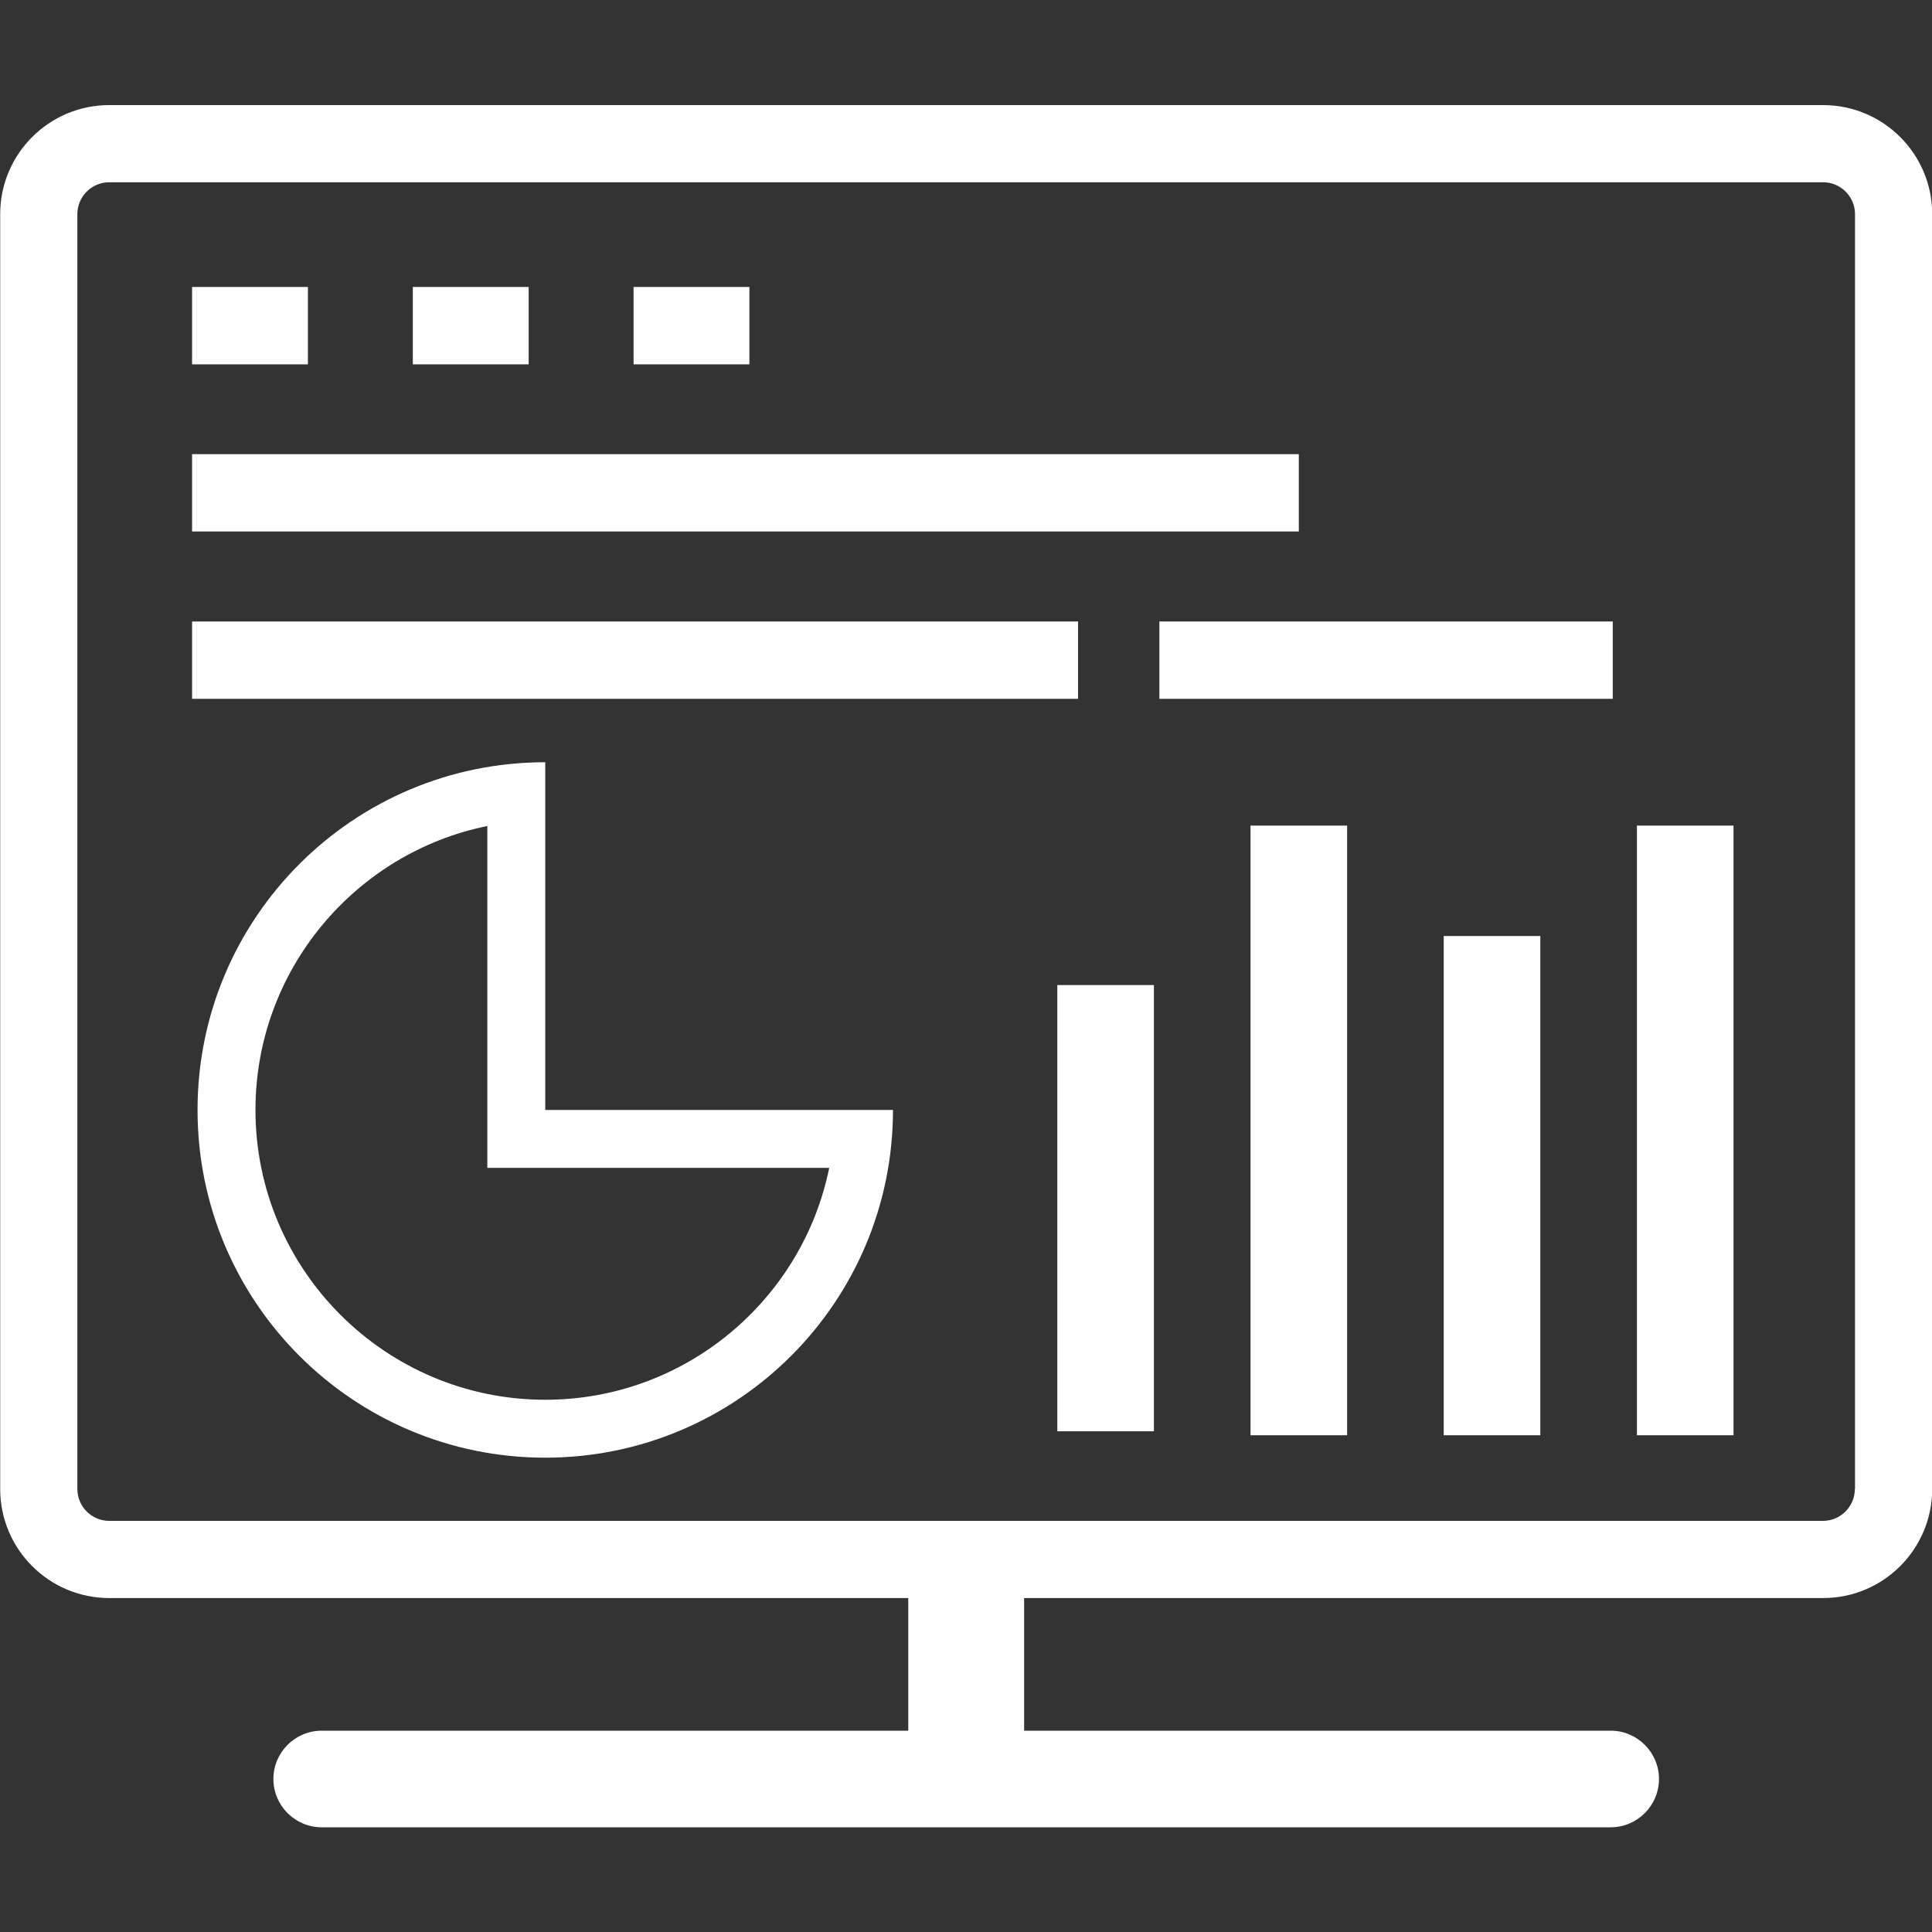 <svg t="1599183902552" class="icon" viewBox="0 0 1024 1024" version="1.1" xmlns="http://www.w3.org/2000/svg" p-id="8654" width="300" height="300"><rect x="0" y="0" width="1024" height="1024" fill="#333333" stroke="none"/><path d="M966.3 55.7H57.9C26 55.7 0.1 81.6 0.1 113.5v675.7C0.1 821.1 26 847 57.9 847h423.5v70.3H170.5c-14.1 0-25.6 11.5-25.6 25.6 0 14.1 11.5 25.6 25.6 25.6h683.2c14.1 0 25.6-11.5 25.6-25.6 0-14.1-11.5-25.6-25.6-25.6H542.8V847h423.5c31.9 0 57.8-25.9 57.8-57.8V113.5c0-31.9-25.9-57.8-57.8-57.8z m16.8 733.5c0 9.3-7.6 16.9-16.9 16.9H57.9c-9.3 0-16.9-7.6-16.9-16.9V113.5c0-9.3 7.6-16.9 16.9-16.9h908.4c9.3 0 16.9 7.6 16.9 16.9v675.7z" fill="#ffffff" p-id="8655"></path><path d="M101.8 152.1h61.4v41h-61.4zM101.8 240.7h586.6v41H101.8zM560.4 522.1h51.2v236.5h-51.2zM662.8 437.6H714v323.1h-51.2zM765.2 496.1h51.2v264.6h-51.2zM867.6 437.6h51.2v323.1h-51.2zM101.8 329.4h469.6v41H101.8zM614.5 329.4h240.3v41H614.5zM218.8 152.1h61.4v41h-61.4zM335.8 152.1h61.4v41h-61.4zM289 588.3V404c-101.8 0-184.3 82.5-184.3 184.3S187.2 772.6 289 772.6s184.3-82.5 184.3-184.3H289z m0 153.6c-84.7 0-153.6-68.9-153.6-153.6 0-74.2 52.9-136.3 122.9-150.5V619h181.2c-14.2 70-76.3 122.9-150.5 122.9z" fill="#ffffff" p-id="8656"></path></svg>